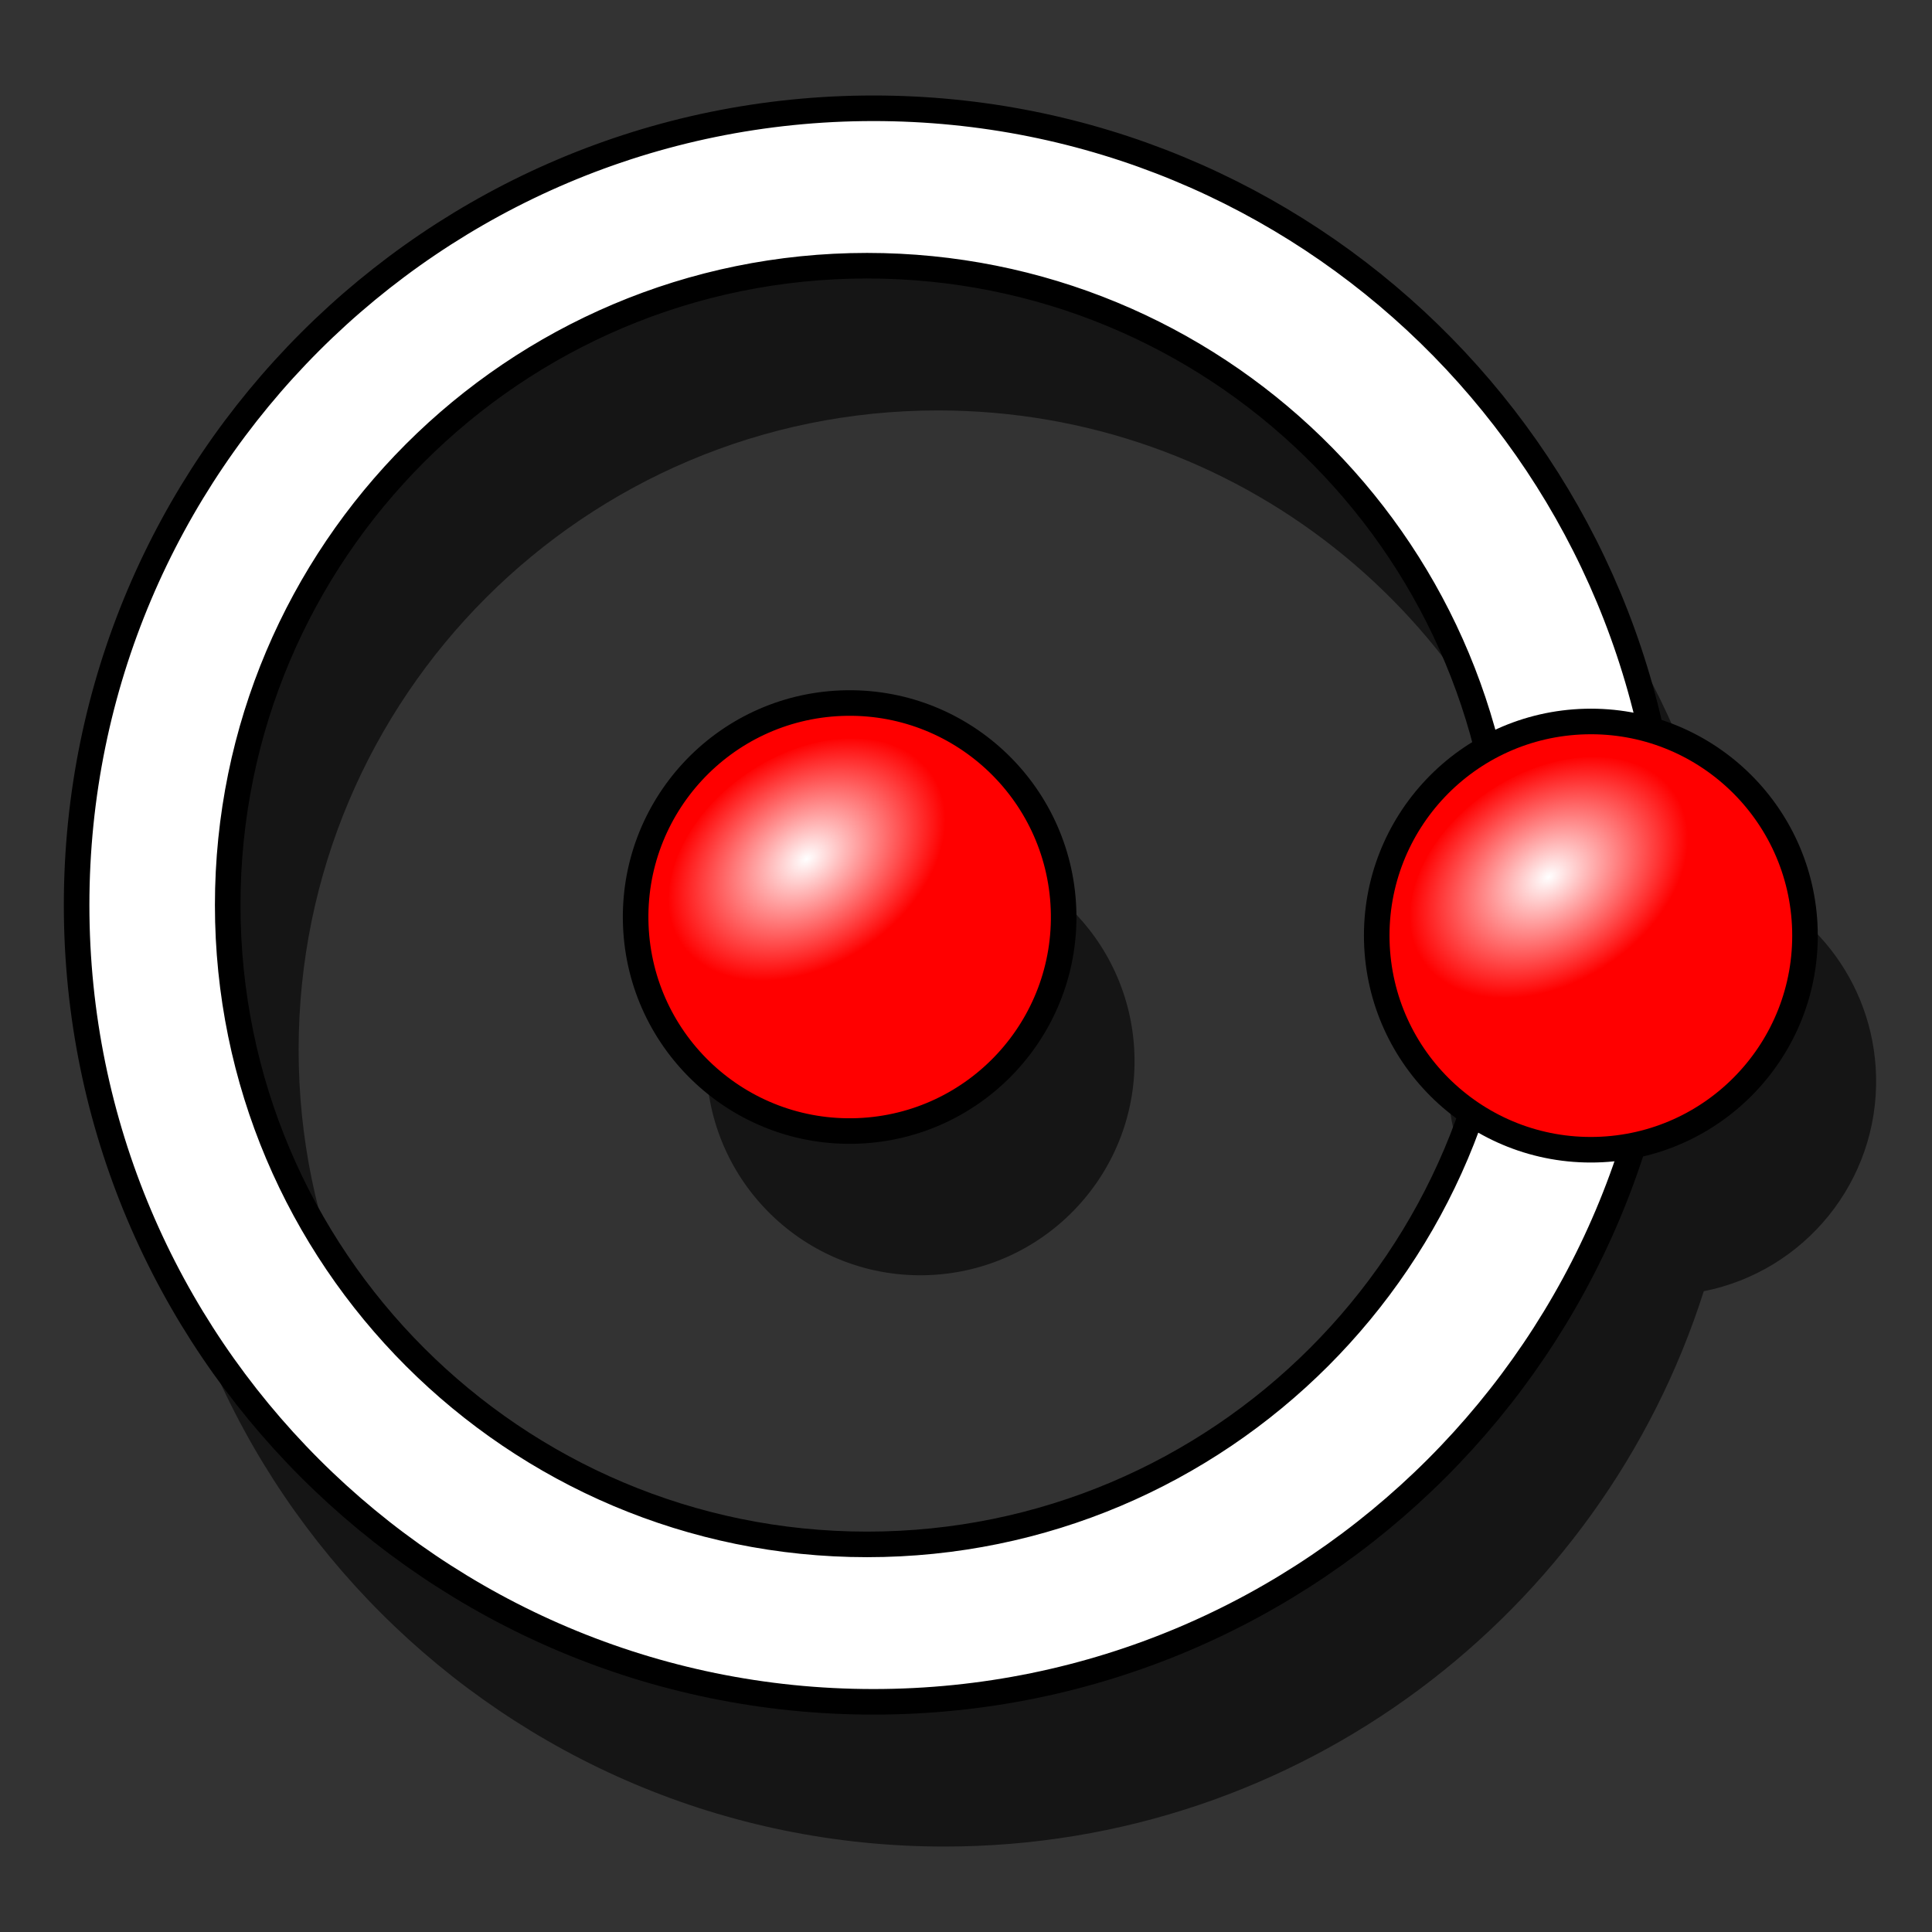 <?xml version="1.0" encoding="UTF-8" standalone="no"?>
<!-- Created with Inkscape (http://www.inkscape.org/) -->

<svg
   xmlns:dc="http://purl.org/dc/elements/1.1/"
   xmlns:cc="http://creativecommons.org/ns#"
   xmlns:rdf="http://www.w3.org/1999/02/22-rdf-syntax-ns#"
   xmlns:svg="http://www.w3.org/2000/svg"
   xmlns="http://www.w3.org/2000/svg"
   xmlns:xlink="http://www.w3.org/1999/xlink"
   xmlns:sodipodi="http://sodipodi.sourceforge.net/DTD/sodipodi-0.dtd"
   xmlns:inkscape="http://www.inkscape.org/namespaces/inkscape"
   width="64px"
   height="64px"
   id="svg2918"
   sodipodi:version="0.32"
   inkscape:version="0.47 r22583"
   sodipodi:docname="Sketcher_CreateCircle.svg"
   inkscape:output_extension="org.inkscape.output.svg.inkscape"
   version="1.1">
  <rect width="100%" height="100%" fill="#333333" stroke="none"/>
  <defs
     id="defs2920">
    <radialGradient
       inkscape:collect="always"
       xlink:href="#linearGradient3144"
       id="radialGradient3191"
       gradientUnits="userSpaceOnUse"
       gradientTransform="matrix(1,0,0,0.699,0,202.829)"
       cx="225.264"
       cy="672.797"
       fx="225.264"
       fy="672.797"
       r="34.345" />
    <linearGradient
       inkscape:collect="always"
       id="linearGradient3144">
      <stop
         style="stop-color:#ffffff;stop-opacity:1;"
         offset="0"
         id="stop3146" />
      <stop
         style="stop-color:#ffffff;stop-opacity:0;"
         offset="1"
         id="stop3148" />
    </linearGradient>
    <radialGradient
       inkscape:collect="always"
       xlink:href="#linearGradient3144"
       id="radialGradient3183"
       gradientUnits="userSpaceOnUse"
       gradientTransform="matrix(1,0,0,0.699,0,202.829)"
       cx="225.264"
       cy="672.797"
       fx="225.264"
       fy="672.797"
       r="34.345" />
    <inkscape:perspective
       sodipodi:type="inkscape:persp3d"
       inkscape:vp_x="0 : 32 : 1"
       inkscape:vp_y="0 : 1000 : 0"
       inkscape:vp_z="64 : 32 : 1"
       inkscape:persp3d-origin="32 : 21.333333 : 1"
       id="perspective2926" />
  </defs>
  <sodipodi:namedview
     id="base"
     pagecolor="#ffffff"
     bordercolor="#666666"
     borderopacity="1.0"
     inkscape:pageopacity="0.0"
     inkscape:pageshadow="2"
     inkscape:zoom="5.4999999"
     inkscape:cx="15.244622"
     inkscape:cy="24.817835"
     inkscape:current-layer="layer1"
     showgrid="true"
     inkscape:document-units="px"
     inkscape:grid-bbox="true"
     inkscape:window-width="1366"
     inkscape:window-height="693"
     inkscape:window-x="0"
     inkscape:window-y="24"
     inkscape:window-maximized="1" />
  <g
     id="layer1"
     inkscape:label="Layer 1"
     inkscape:groupmode="layer">
    <g
       id="g4470"
       inkscape:export-filename="/home/yorik/Documents/Lab/Draft/icons/circle.png"
       inkscape:export-xdpi="6.7850704"
       inkscape:export-ydpi="6.7850704"
       transform="matrix(0.146,0,0,0.146,-220.103,-56.296)">
      <path
         id="path4439"
         d="M 1721.812,442.996 C 1622.027,442.996 1541.031,523.992 1541.031,623.777 C 1541.031,723.562 1622.027,804.558 1721.812,804.558 C 1802.506,804.558 1870.903,751.596 1894.125,678.558 C 1916.906,674.063 1933.822,653.706 1933.219,629.714 C 1932.674,608.051 1918.008,590.031 1898.25,584.277 C 1880.226,503.147 1808.006,442.996 1721.812,442.996 z M 1720.375,478.714 C 1788.252,478.714 1845.351,525.204 1861.125,588.464 C 1845.836,596.969 1835.655,613.461 1836.125,632.152 C 1836.535,648.46 1844.935,662.687 1857.5,671.183 C 1837.846,728.009 1783.854,768.839 1720.375,768.839 C 1640.304,768.839 1575.312,703.848 1575.312,623.777 C 1575.312,543.706 1640.304,478.714 1720.375,478.714 z M 1716.969,577.777 C 1716.14,577.767 1715.337,577.806 1714.5,577.839 C 1687.709,578.89 1666.793,601.486 1667.844,628.277 C 1668.895,655.068 1691.49,675.953 1718.281,674.902 C 1745.072,673.851 1765.988,651.255 1764.938,624.464 C 1763.919,598.511 1742.652,578.072 1716.969,577.777 z"
         style="fill:#000000;fill-opacity:0.585;fill-rule:nonzero;stroke:none;stroke-width:5.8;stroke-linecap:butt;stroke-linejoin:miter;marker:none;marker-start:none;marker-mid:none;marker-end:none;stroke-miterlimit:4;stroke-dasharray:none;stroke-dashoffset:0;stroke-opacity:1;visibility:visible;display:inline;overflow:visible;enable-background:accumulate" />
      <g
         id="g4428">
        <path
           style="opacity:1;fill:#ffffff;fill-opacity:1;fill-rule:nonzero;stroke:#000000;stroke-width:5.8;stroke-linecap:butt;stroke-linejoin:miter;marker:none;marker-start:none;marker-mid:none;marker-end:none;stroke-miterlimit:4;stroke-dasharray:none;stroke-dashoffset:0;stroke-opacity:1;visibility:visible;display:inline;overflow:visible;enable-background:accumulate"
           d="M 1705.719,410.156 C 1605.934,410.156 1524.938,491.152 1524.938,590.938 C 1524.938,690.723 1605.934,771.719 1705.719,771.719 C 1805.504,771.719 1886.5,690.723 1886.5,590.938 L 1886.406,585.969 C 1883.714,487.965 1803.759,410.156 1705.719,410.156 z M 1704.281,445.875 C 1782.952,445.875 1847.121,508.296 1849.281,586.938 L 1849.344,590.938 C 1849.344,671.008 1784.352,736 1704.281,736 C 1624.21,736 1559.219,671.008 1559.219,590.938 C 1559.219,510.867 1624.21,445.875 1704.281,445.875 z"
           id="path4425" />
        <g
           id="g3177"
           transform="matrix(-1,2.5125272e-2,-2.5125272e-2,-1,2082.115,1248.136)"
           inkscape:export-filename="/home/yorik/Documents/Lab/Draft/icons/circle.png"
           inkscape:export-xdpi="7.2934141"
           inkscape:export-ydpi="7.2934141">
          <path
             d="m 245.714,655.219 c 0,26.825 -21.746,48.571 -48.571,48.571 -26.825,0 -48.571,-21.746 -48.571,-48.571 0,-26.825 21.746,-48.571 48.571,-48.571 26.825,0 48.571,21.746 48.571,48.571 z"
             sodipodi:ry="48.57143"
             sodipodi:rx="48.57143"
             sodipodi:cy="655.2193"
             sodipodi:cx="197.14285"
             id="path3179"
             style="opacity:1;fill:#ff0000;fill-opacity:1;fill-rule:nonzero;stroke:#000000;stroke-width:5.8;stroke-linecap:butt;stroke-linejoin:miter;marker:none;marker-start:none;marker-mid:none;marker-end:none;stroke-miterlimit:4;stroke-dasharray:none;stroke-dashoffset:0;stroke-opacity:1;visibility:visible;display:inline;overflow:visible;enable-background:accumulate"
             sodipodi:type="arc" />
          <path
             transform="matrix(0.851,-0.525,0.525,0.851,-338.697,214.193)"
             d="m 259.609,672.797 c 0,13.25 -15.377,23.991 -34.345,23.991 -18.968,0 -34.345,-10.741 -34.345,-23.991 0,-13.25 15.377,-23.991 34.345,-23.991 18.968,0 34.345,10.741 34.345,23.991 z"
             sodipodi:ry="23.991123"
             sodipodi:rx="34.345188"
             sodipodi:cy="672.79736"
             sodipodi:cx="225.26402"
             id="path3181"
             style="fill:url(#radialGradient3183);fill-opacity:1;stroke:none;stroke-width:0;stroke-miterlimit:4;stroke-dasharray:none;stroke-opacity:1"
             sodipodi:type="arc" />
        </g>
        <g
           id="g3185"
           transform="matrix(-0.999,3.9197078e-2,-3.9197078e-2,-0.999,1922.96,1240.493)"
           inkscape:export-filename="/home/yorik/Documents/Lab/Draft/icons/circle.png"
           inkscape:export-xdpi="7.2934141"
           inkscape:export-ydpi="7.2934141">
          <path
             d="m 245.714,655.219 c 0,26.825 -21.746,48.571 -48.571,48.571 -26.825,0 -48.571,-21.746 -48.571,-48.571 0,-26.825 21.746,-48.571 48.571,-48.571 26.825,0 48.571,21.746 48.571,48.571 z"
             sodipodi:ry="48.57143"
             sodipodi:rx="48.57143"
             sodipodi:cy="655.2193"
             sodipodi:cx="197.14285"
             id="path3187"
             style="opacity:1;fill:#ff0000;fill-opacity:1;fill-rule:nonzero;stroke:#000000;stroke-width:5.8;stroke-linecap:butt;stroke-linejoin:miter;marker:none;marker-start:none;marker-mid:none;marker-end:none;stroke-miterlimit:4;stroke-dasharray:none;stroke-dashoffset:0;stroke-opacity:1;visibility:visible;display:inline;overflow:visible;enable-background:accumulate"
             sodipodi:type="arc" />
          <path
             transform="matrix(0.851,-0.525,0.525,0.851,-338.697,214.193)"
             d="m 259.609,672.797 c 0,13.25 -15.377,23.991 -34.345,23.991 -18.968,0 -34.345,-10.741 -34.345,-23.991 0,-13.25 15.377,-23.991 34.345,-23.991 18.968,0 34.345,10.741 34.345,23.991 z"
             sodipodi:ry="23.991123"
             sodipodi:rx="34.345188"
             sodipodi:cy="672.79736"
             sodipodi:cx="225.26402"
             id="path3189"
             style="fill:url(#radialGradient3191);fill-opacity:1;stroke:none;stroke-width:0;stroke-miterlimit:4;stroke-dasharray:none;stroke-opacity:1"
             sodipodi:type="arc" />
        </g>
      </g>
    </g>
  </g>
</svg>
